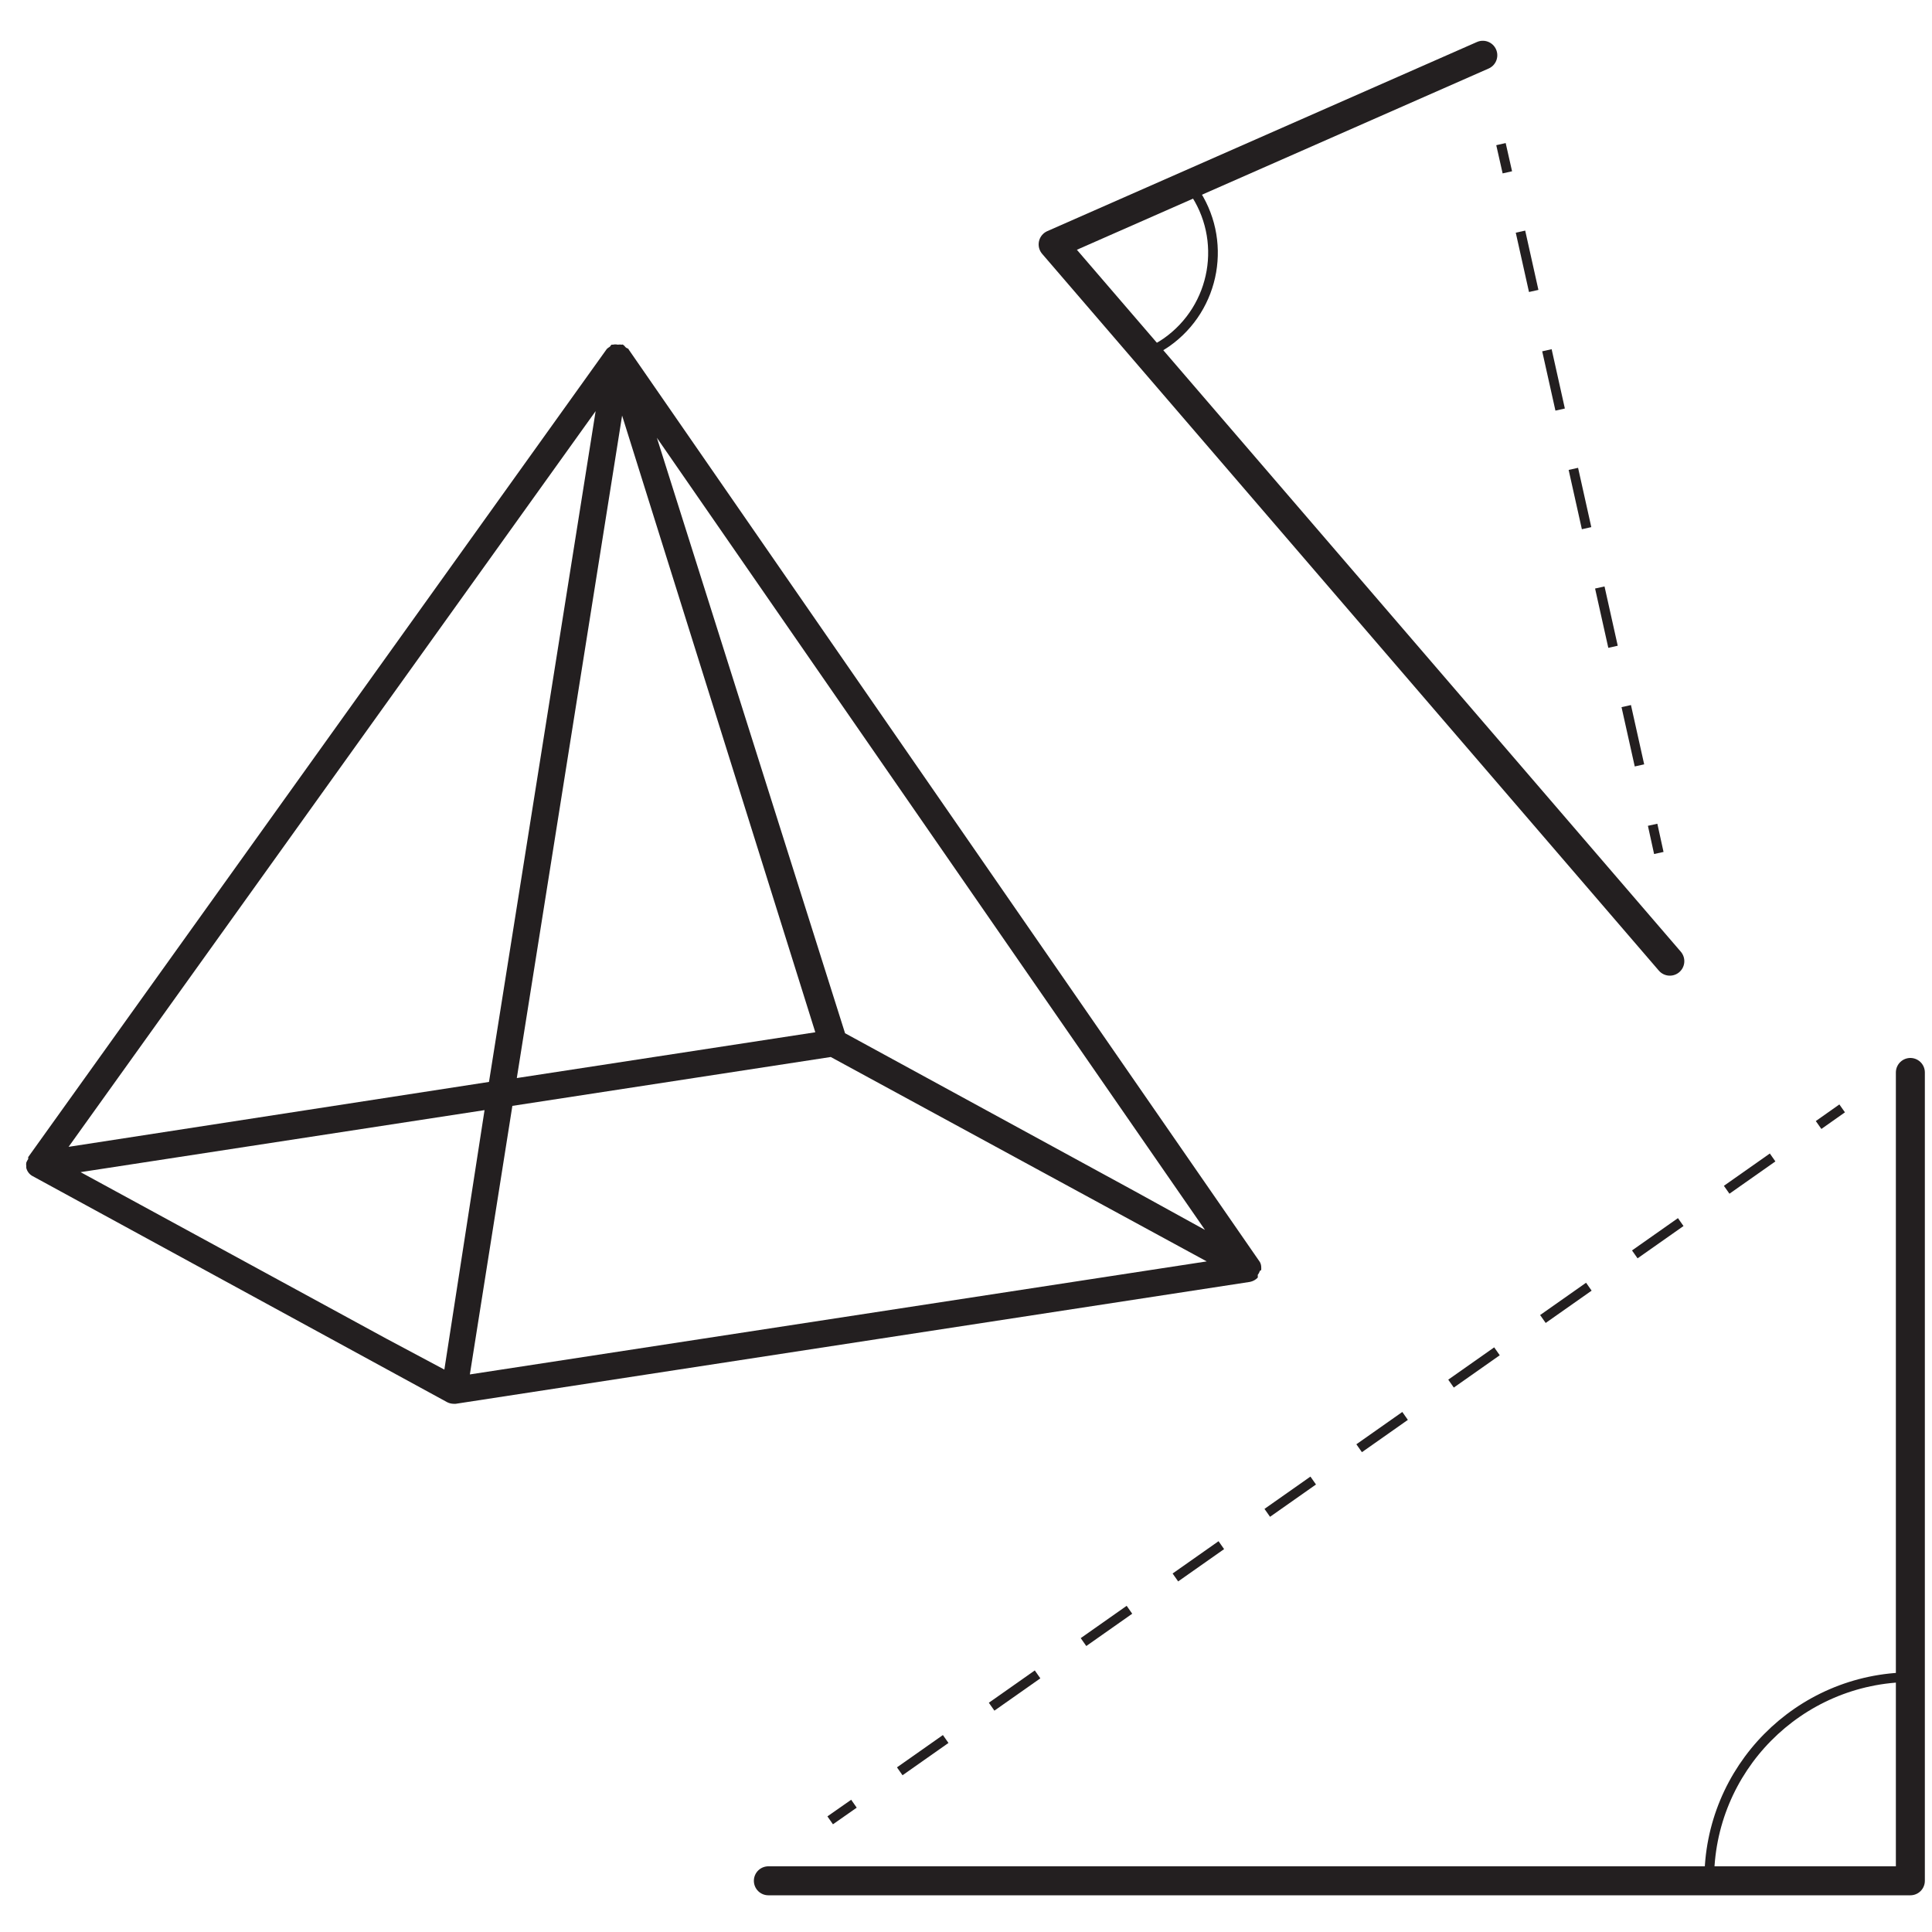 <svg xmlns="http://www.w3.org/2000/svg" width="100" height="100" viewBox="0 0 100 100">
  <g fill="none" fill-rule="evenodd" transform="translate(1 2)">
    <polyline stroke="#231F20" stroke-linecap="round" stroke-linejoin="round" stroke-width="1.5" points="38.77 95.35 97.88 95.35 97.88 53.51"/>
    <g stroke="#231F20" stroke-linejoin="round" stroke-width=".5" transform="translate(41 55)" style="mix-blend-mode:multiply">
      <path d="M53.35,0.37 L52.13,1.23"/>
      <path stroke-dasharray="2.907 2.907" d="M49.75,2.91 L3.38,35.52"/>
      <path d="M2.2,36.36 L0.97,37.22"/>
    </g>
    <path stroke="#231F20" stroke-linejoin="round" stroke-width=".5" d="M97.88,84.81 C92.096,84.849 87.437,89.566 87.47,95.35"/>
    <polyline stroke="#231F20" stroke-linecap="round" stroke-linejoin="round" stroke-width="1.5" points="75.75 .86 53.51 10.65 85.43 47.75"/>
    <path stroke="#231F20" stroke-linejoin="round" stroke-width=".5" d="M60.47,7.46 L60.75,7.82 C62.553,10.38 61.94,13.917 59.38,15.72 C59.065,15.937 58.73,16.125 58.38,16.28"/>
    <g stroke="#231F20" stroke-linejoin="round" stroke-width=".5" transform="translate(76 5)" style="mix-blend-mode:multiply">
      <path d="M0.69,0.46 L1.02,1.92"/>
      <path stroke-dasharray="3.145 3.145" d="M1.7,4.99 L8.2,34.15"/>
      <path d="M8.54,35.69 L8.86,37.15"/>
    </g>
    <path fill="#231F20" fill-rule="nonzero" d="M64.28,63.74 C64.284,63.68 64.284,63.62 64.28,63.56 C64.275,63.476 64.251,63.394 64.21,63.32 C64.21,63.32 64.21,63.32 64.21,63.32 L31.54,16.09 C31.54,16.04 31.45,16.03 31.4,15.99 C31.35,15.95 31.31,15.87 31.24,15.84 C31.17,15.81 31.24,15.84 31.19,15.84 C31.117,15.83 31.043,15.83 30.97,15.84 C30.891,15.821 30.809,15.821 30.73,15.84 L30.67,15.84 C30.62,15.84 30.6,15.92 30.56,15.95 C30.506,15.981 30.456,16.018 30.41,16.06 L0.46,57.89 C0.46,57.89 0.46,57.96 0.46,57.99 C0.419,58.049 0.385,58.113 0.36,58.18 C0.35,58.24 0.35,58.3 0.36,58.36 C0.36,58.36 0.36,58.42 0.36,58.45 C0.36,58.48 0.36,58.45 0.36,58.45 C0.401,58.621 0.509,58.769 0.66,58.86 L22.15,70.58 C22.253,70.631 22.365,70.659 22.48,70.66 L22.59,70.66 L63.7,64.35 C63.853,64.319 63.992,64.243 64.1,64.13 C64.106,64.084 64.106,64.036 64.1,63.99 C64.15,63.928 64.187,63.857 64.21,63.78 L64.28,63.74 Z M3.17,58.67 L24.08,55.46 L22,68.89 L19,67.29 L3.17,58.67 Z M25.52,55.24 L42,52.71 L61.46,63.29 L23.32,69.14 L25.52,55.24 Z M25.75,53.8 L31.2,19.51 L41.2,51.43 L25.75,53.8 Z M61.37,61.66 L57.74,59.66 L42.74,51.48 L33,20.66 L61.37,61.66 Z M24.31,54 L2.55,57.36 L29.83,19.28 L24.31,54 Z"/>
  </g>
</svg>
